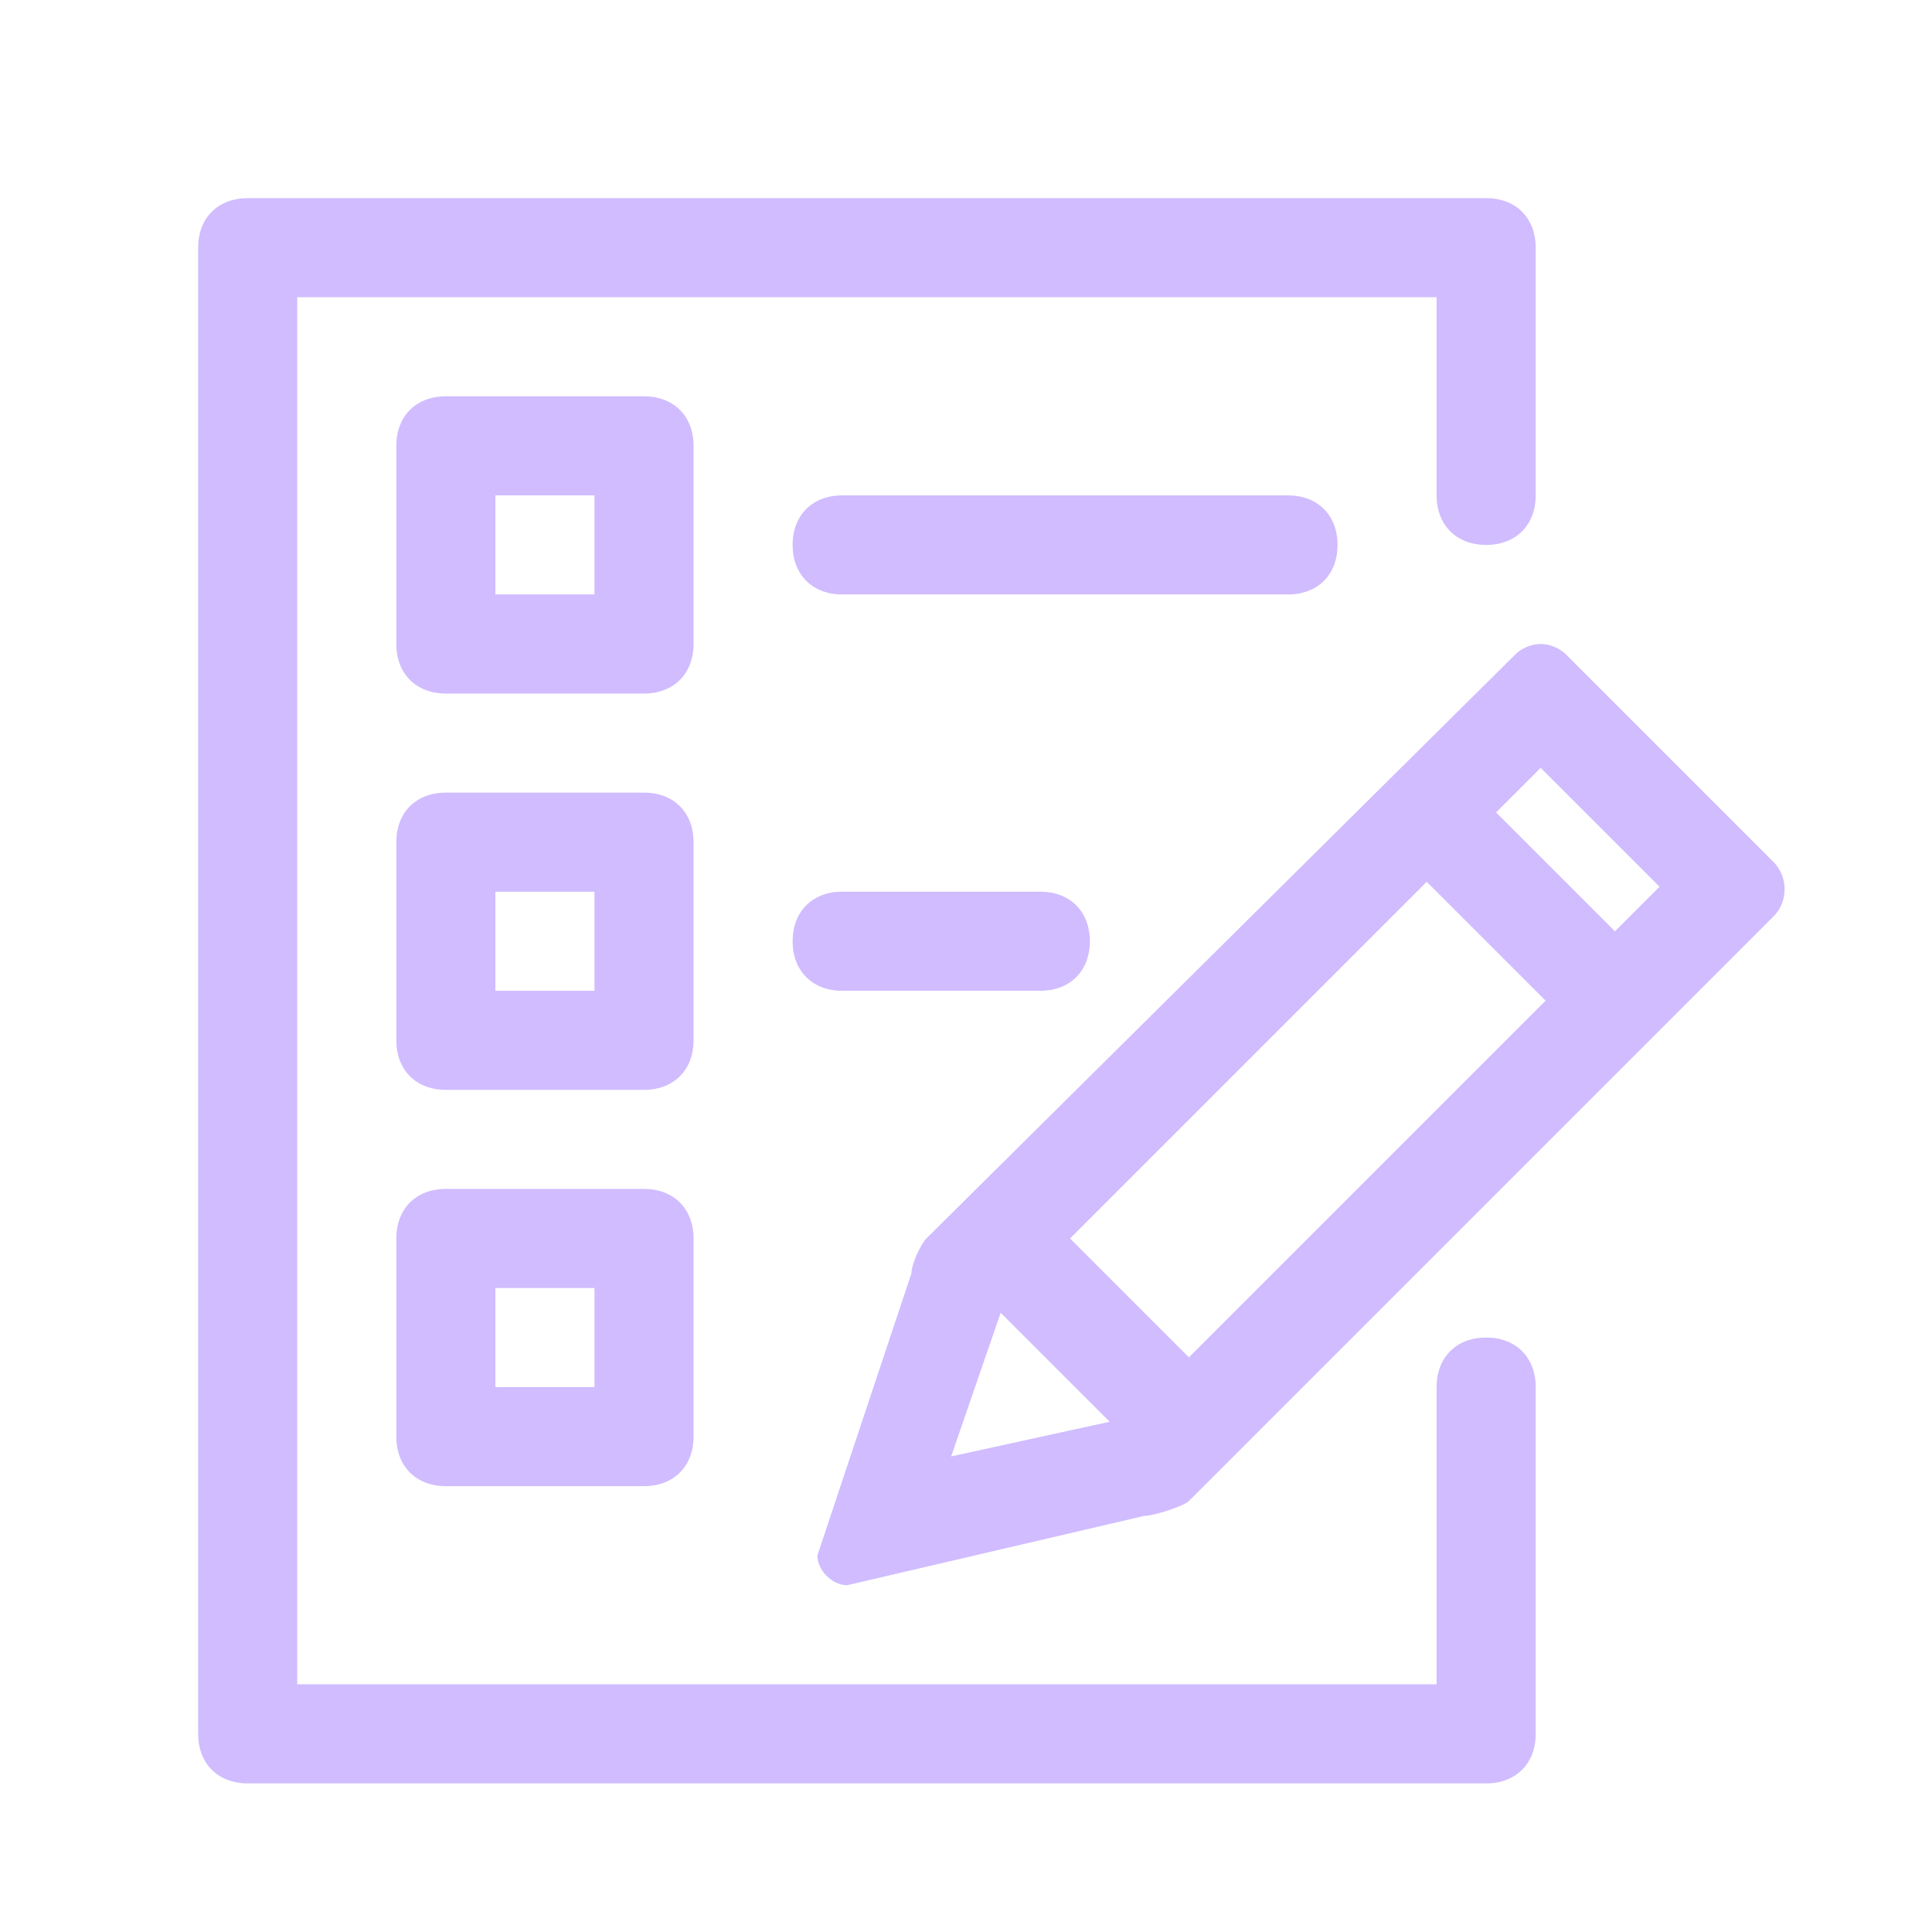 <svg width="39" height="39" viewBox="0 0 39 39" fill="none" xmlns="http://www.w3.org/2000/svg">
<path fill-rule="evenodd" clip-rule="evenodd" d="M29 28C29 27.4 29.4 27 30 27C30.6 27 31 27.4 31 28V35C31 35.6 30.6 36 30 36H5C4.4 36 4 35.6 4 35V5C4 4.4 4.4 4 5 4H30C30.6 4 31 4.4 31 5V10C31 10.6 30.6 11 30 11C29.4 11 29 10.6 29 10V6H6V34H29V28ZM13 8C13.6 8 14 8.4 14 9V13C14 13.6 13.6 14 13 14H9C8.4 14 8 13.6 8 13V9C8 8.4 8.4 8 9 8H13ZM12 12V10H10V12H12ZM14 17C14 16.4 13.6 16 13 16H9C8.4 16 8 16.4 8 17V21C8 21.6 8.4 22 9 22H13C13.6 22 14 21.6 14 21V17ZM12 18V20H10V18H12ZM13 24H9C8.4 24 8 24.4 8 25V29C8 29.6 8.4 30 9 30H13C13.6 30 14 29.6 14 29V25C14 24.4 13.6 24 13 24ZM12 26V28H10V26H12ZM27 11C27 10.4 26.6 10 26 10H17C16.4 10 16 10.4 16 11C16 11.6 16.4 12 17 12H26C26.6 12 27 11.6 27 11ZM31.6 13.2L35.8 17.4C36.1 17.7 36.1 18.2 35.8 18.5L24 30.3C23.9 30.4 23.3 30.6 23.1 30.6L17.1 32C16.8 32 16.5 31.7 16.5 31.4L18.4 25.7C18.4 25.5 18.6 25.1 18.7 25L30.6 13.2C30.7 13.1 30.9 13 31.1 13C31.3 13 31.5 13.1 31.6 13.2ZM21.6 25L24 27.4L31.2 20.2L28.8 17.8L21.6 25ZM22.4 28.7L20.2 26.5L19.2 29.4L22.4 28.7ZM30.2 16.4L32.6 18.8L33.5 17.9L31.1 15.5L30.2 16.4ZM17 18C16.4 18 16 18.4 16 19C16 19.6 16.4 20 17 20H21C21.6 20 22 19.6 22 19C22 18.4 21.6 18 21 18H17Z" fill="#D0BCff"/>
</svg>
